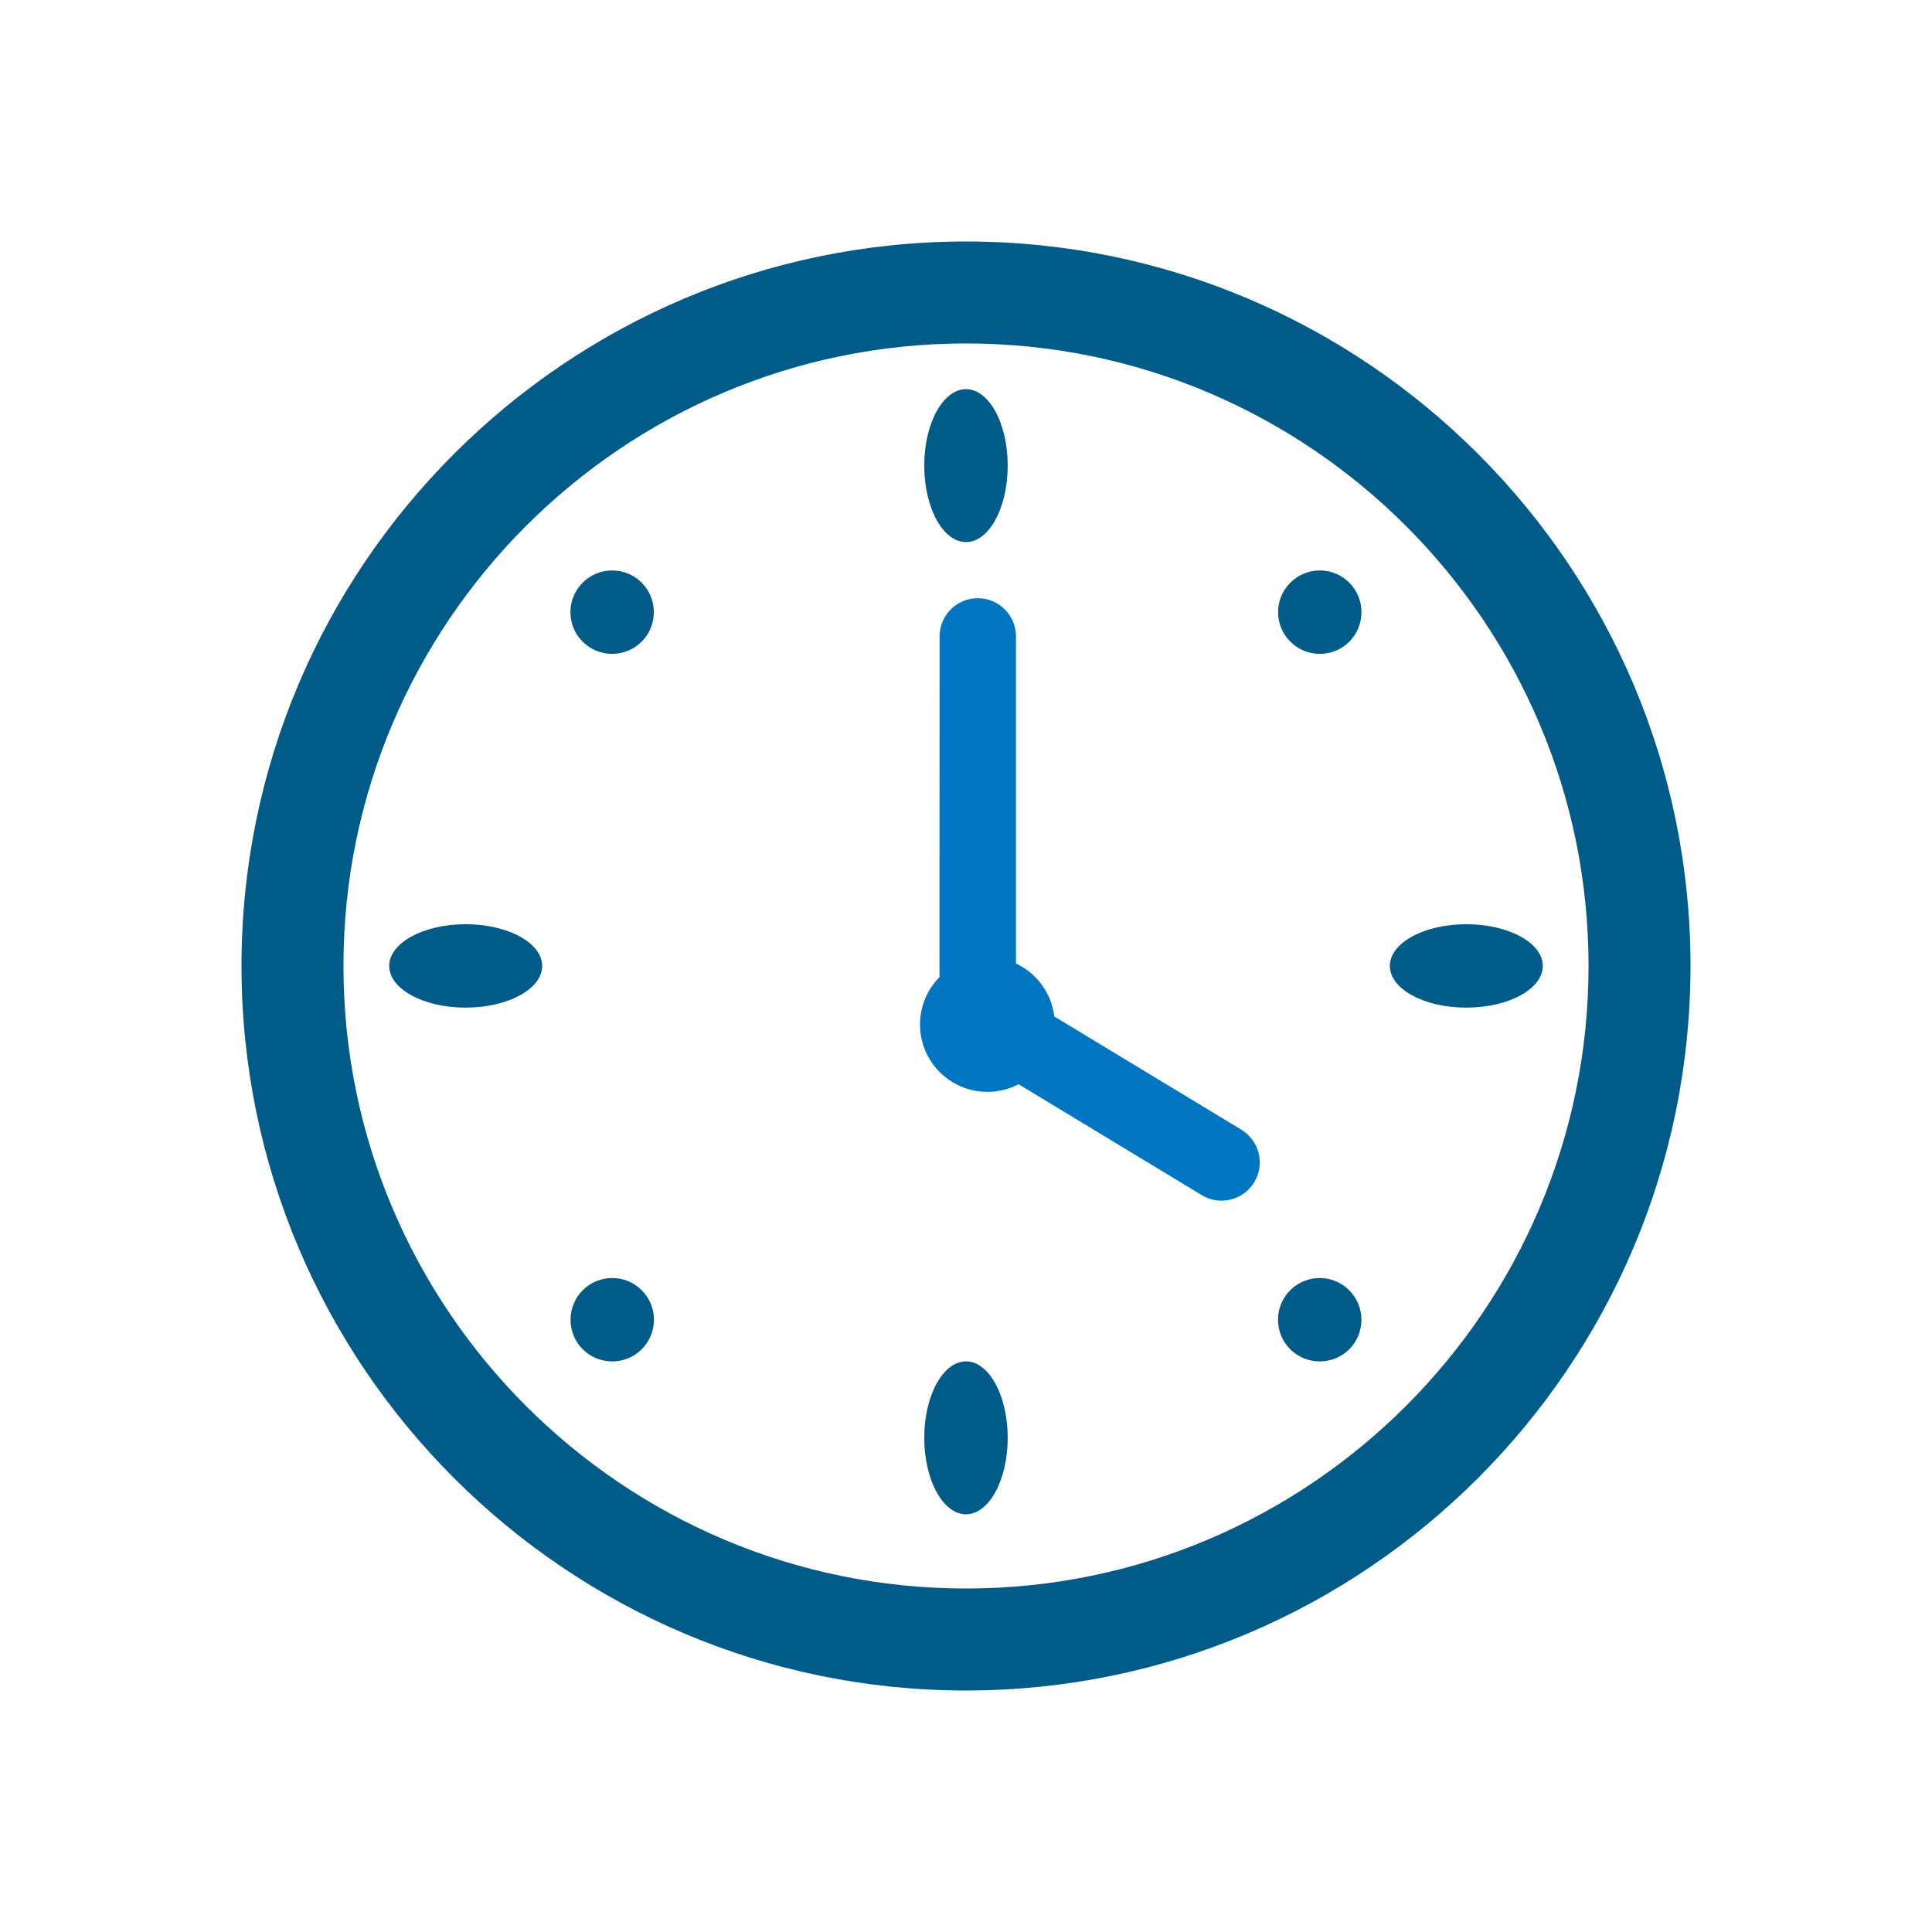 <?xml version="1.0" encoding="UTF-8"?>
<svg width="48px" height="48px" viewBox="0 0 48 48" version="1.1" xmlns="http://www.w3.org/2000/svg" xmlns:xlink="http://www.w3.org/1999/xlink">
    <title>aai / time / time</title>
    <g id="aai-/-time-/-time" stroke="none" stroke-width="1" fill="none" fill-rule="evenodd">
        <path d="M24,6 C33.926,6 42,14.075 42,23.999 C42,33.924 33.926,42 24,42 C14.075,42 6,33.924 6,23.999 C6,14.075 14.075,6 24,6 Z M24,8.533 C15.471,8.533 8.533,15.471 8.533,23.999 C8.533,32.527 15.471,39.466 24,39.466 C32.529,39.466 39.467,32.527 39.467,23.999 C39.467,15.471 32.529,8.533 24,8.533 Z M24,33.823 C24.572,33.823 25.036,34.673 25.036,35.721 C25.036,36.771 24.572,37.622 24,37.622 C23.428,37.622 22.963,36.771 22.963,35.721 C22.963,34.673 23.428,33.823 24,33.823 Z M32.054,32.056 C32.461,31.651 33.117,31.651 33.52,32.056 C33.925,32.46 33.925,33.116 33.523,33.521 C33.117,33.925 32.461,33.925 32.054,33.521 C31.651,33.116 31.651,32.46 32.054,32.056 Z M14.477,32.056 C14.883,31.651 15.54,31.651 15.943,32.056 C16.349,32.46 16.349,33.116 15.943,33.522 C15.54,33.925 14.883,33.925 14.477,33.521 C14.075,33.116 14.075,32.46 14.477,32.056 Z M11.567,22.962 C12.621,22.962 13.47,23.427 13.47,23.998 C13.47,24.571 12.621,25.034 11.567,25.034 C10.519,25.034 9.67,24.571 9.67,23.998 C9.67,23.427 10.519,22.962 11.567,22.962 Z M36.428,22.962 C37.482,22.962 38.33,23.427 38.33,23.998 C38.33,24.571 37.482,25.034 36.428,25.034 C35.379,25.034 34.531,24.571 34.531,23.998 C34.531,23.427 35.379,22.962 36.428,22.962 Z M32.058,14.477 C32.461,14.072 33.117,14.072 33.523,14.476 C33.926,14.881 33.926,15.538 33.523,15.943 C33.117,16.346 32.461,16.346 32.058,15.941 C31.652,15.538 31.652,14.881 32.058,14.477 Z M14.477,14.476 C14.88,14.072 15.536,14.072 15.942,14.476 C16.345,14.881 16.345,15.538 15.942,15.941 C15.536,16.346 14.88,16.346 14.475,15.941 C14.071,15.538 14.071,14.881 14.477,14.476 Z M24,9.669 C24.572,9.669 25.036,10.518 25.036,11.567 C25.036,12.618 24.572,13.468 24,13.468 C23.428,13.468 22.963,12.618 22.963,11.567 C22.963,10.518 23.428,9.669 24,9.669 Z" id="fill---dark" fill="#005B88"></path>
        <path d="M24.293,14.862 C24.817,14.862 25.242,15.288 25.242,15.813 L25.242,23.938 C25.753,24.178 26.124,24.67 26.193,25.254 L30.84,28.066 C31.289,28.339 31.433,28.923 31.16,29.371 C30.982,29.666 30.668,29.83 30.346,29.83 C30.18,29.83 30.01,29.786 29.856,29.692 L25.306,26.937 C25.075,27.058 24.811,27.127 24.532,27.127 C23.607,27.127 22.858,26.378 22.858,25.454 C22.858,24.995 23.042,24.58 23.341,24.277 L23.343,15.813 C23.343,15.288 23.768,14.862 24.293,14.862 Z" id="fill---light" fill="#0076C2"></path>
    </g>
</svg>